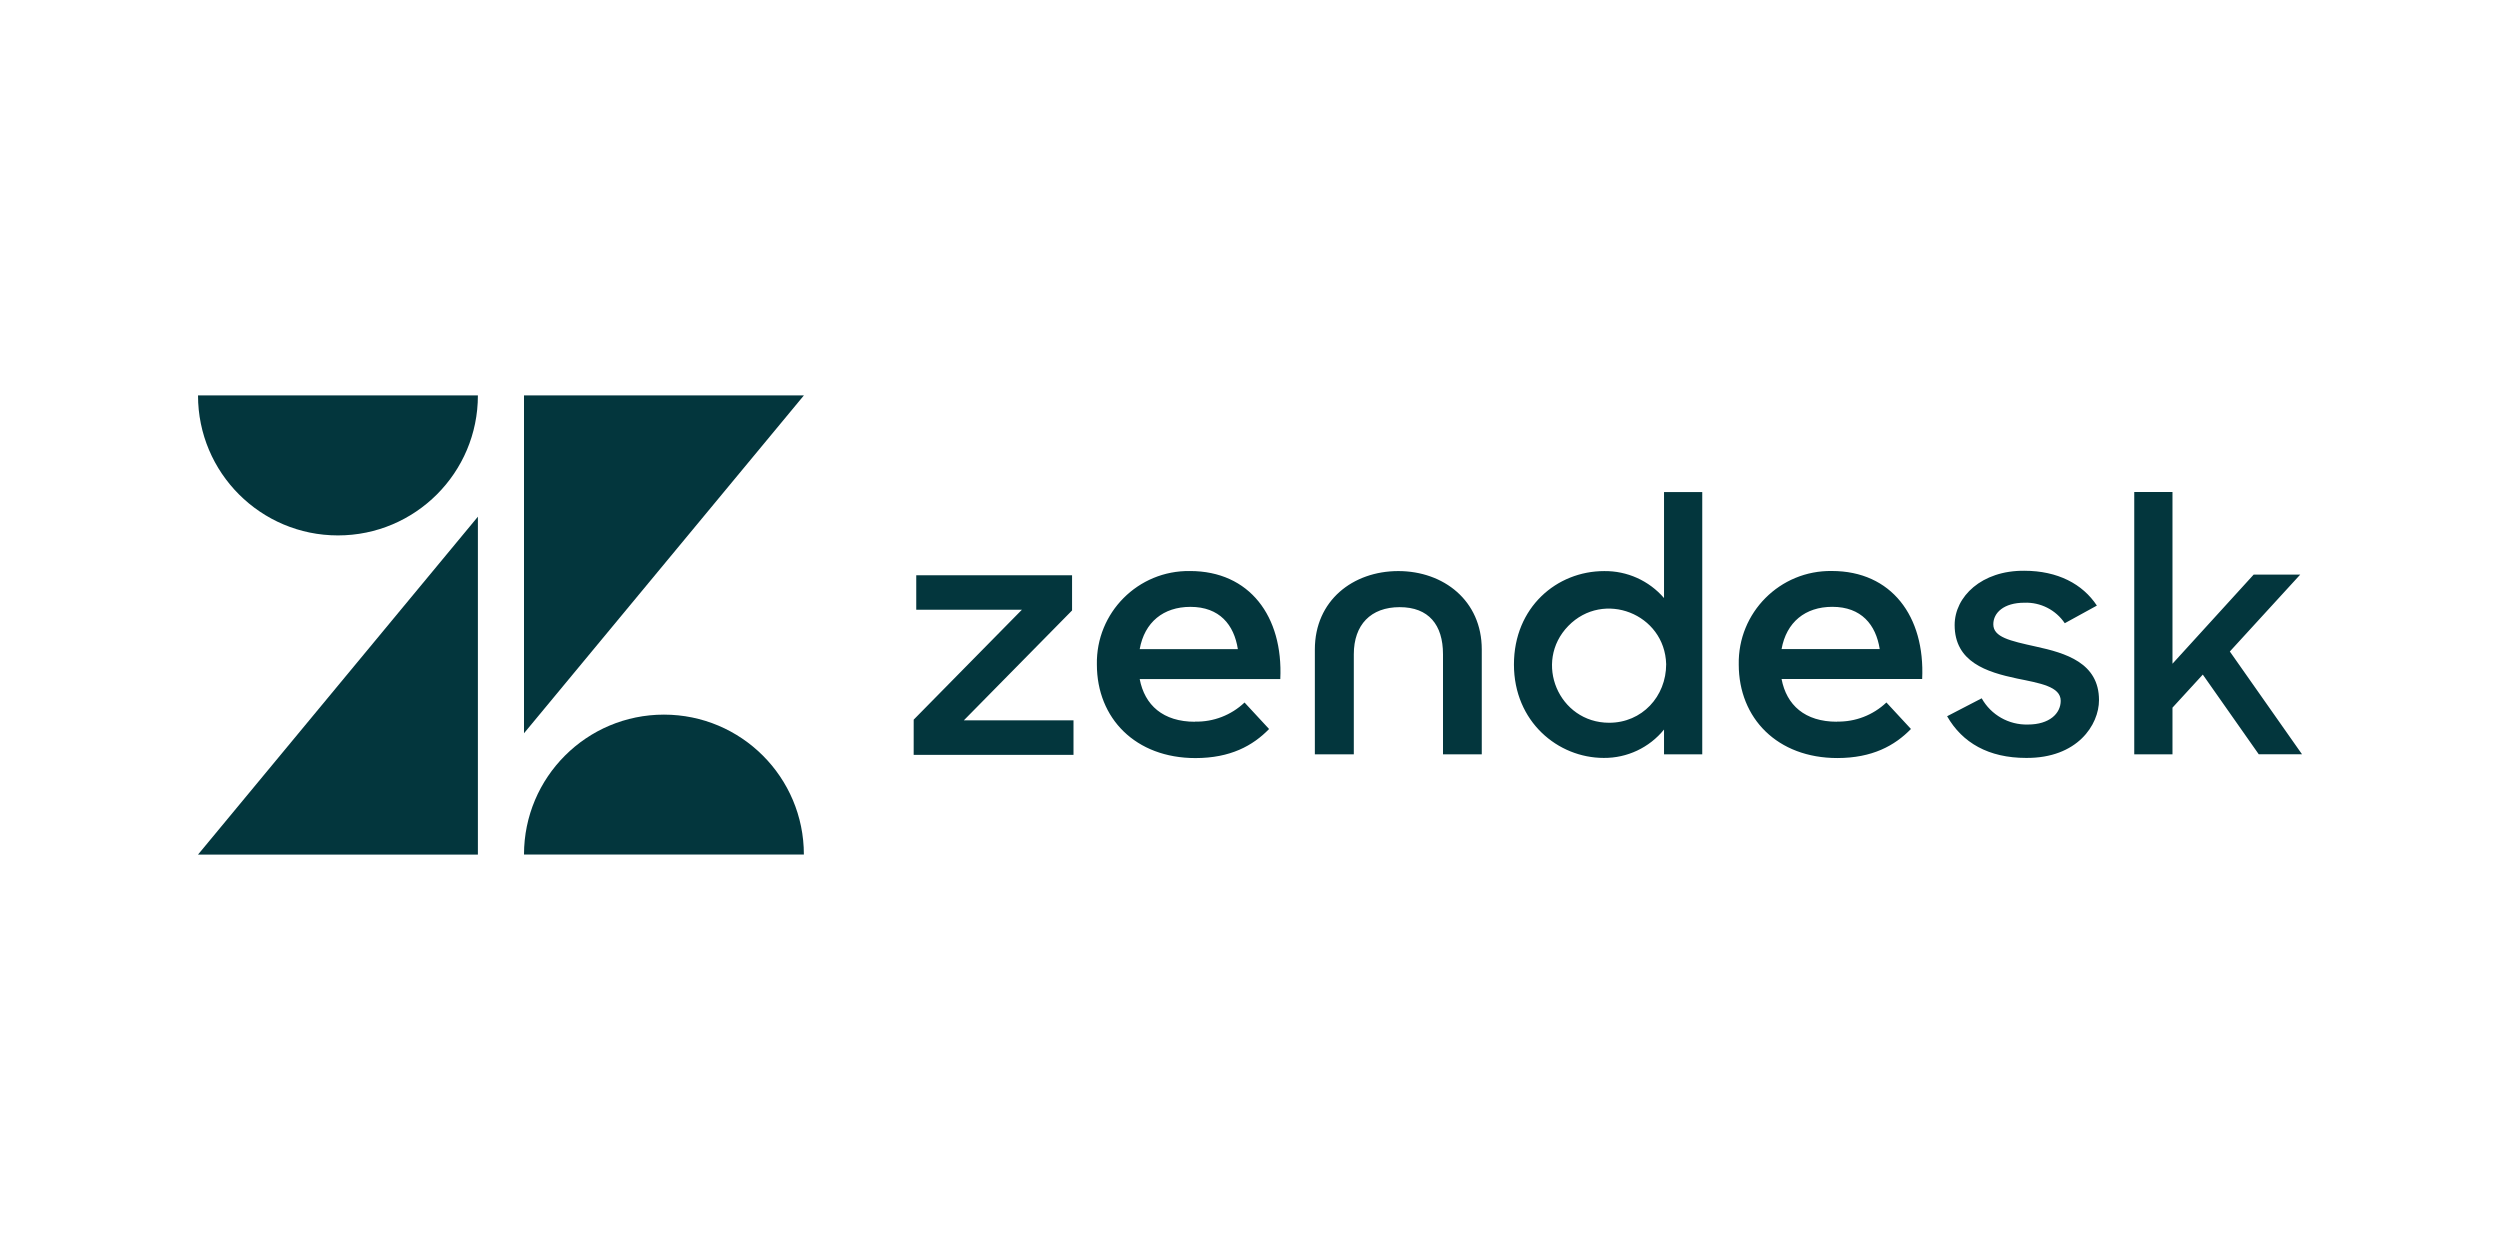 <?xml version="1.0" encoding="UTF-8" standalone="no"?>
<svg
   xmlns:dc="http://purl.org/dc/elements/1.1/"
   xmlns:cc="http://creativecommons.org/ns#"
   xmlns:rdf="http://www.w3.org/1999/02/22-rdf-syntax-ns#"
   xmlns:svg="http://www.w3.org/2000/svg"
   xmlns="http://www.w3.org/2000/svg"
   xmlns:sodipodi="http://sodipodi.sourceforge.net/DTD/sodipodi-0.dtd"
   xmlns:inkscape="http://www.inkscape.org/namespaces/inkscape"
   id="Layer_1"
   data-name="Layer 1"
   viewBox="0 0 120 60"
   version="1.1"
   sodipodi:docname="zendesk-ar21.svg"
   width="120"
   height="60"
   inkscape:version="0.92.3 (2405546, 2018-03-11)">
  <sodipodi:namedview
     pagecolor="#ffffff"
     bordercolor="#666666"
     borderopacity="1"
     objecttolerance="10"
     gridtolerance="10"
     guidetolerance="10"
     inkscape:pageopacity="0"
     inkscape:pageshadow="2"
     inkscape:window-width="1920"
     inkscape:window-height="1001"
     id="namedview11"
     showgrid="false"
     inkscape:zoom="5.2444444"
     inkscape:cx="86.192419"
     inkscape:cy="33.162489"
     inkscape:window-x="-9"
     inkscape:window-y="-9"
     inkscape:window-maximized="1"
     inkscape:current-layer="Layer_1" />
  <defs
     id="defs4">
    <style
       id="style2">.cls-1{fill:#03363d}</style>
  </defs>
  <title
     id="title6">golion-z-sourcefile-algae</title>
  <g
     id="g837"
     transform="translate(-0.323)">
    <path
       sodipodi:nodetypes="cccsccccccsccccccccccccccccsccccccscccccccccccccscccccscsccccscsccccccccccccccccsccsssccsc"
       style="fill:#03363d;stroke-width:0.183"
       inkscape:connector-curvature="0"
       id="path8"
       d="m 88.495,34.636 c 0.882,0.02 1.736,-0.31 2.376,-0.917 l 1.178,1.272 c -0.778,0.8 -1.857,1.395 -3.534,1.395 -2.875,0 -4.732,-1.906 -4.732,-4.488 -0.049,-2.493 1.979,-4.529 4.472,-4.49 2.855,0 4.474,2.173 4.332,5.185 h -6.749 c 0.239,1.251 1.117,2.05 2.655,2.05 m 2.057,-3.486 c -0.184,-1.169 -0.879,-2.029 -2.277,-2.029 -1.297,0 -2.202,0.734 -2.435,2.029 z m -46.37,3.387 5.195,-5.277 H 44.303 v -1.655 h 7.479 v 1.69 l -5.195,5.275 h 5.264 v 1.657 h -7.672 z m 13.505,0.094 c 0.882,0.02 1.736,-0.31 2.376,-0.917 l 1.178,1.272 c -0.778,0.8 -1.857,1.395 -3.534,1.395 -2.875,0 -4.732,-1.906 -4.732,-4.488 -0.049,-2.493 1.979,-4.529 4.472,-4.49 2.855,0 4.474,2.173 4.332,5.185 h -6.749 c 0.239,1.251 1.117,2.05 2.655,2.05 m 2.057,-3.486 c -0.183,-1.169 -0.879,-2.029 -2.277,-2.029 -1.297,0 -2.202,0.734 -2.435,2.029 z m 13.252,0.739 c 0,-2.752 2.061,-4.485 4.329,-4.485 1.102,-0.015 2.155,0.459 2.875,1.294 v -5.086 h 1.835 v 12.589 h -1.835 v -1.191 c -0.707,0.87 -1.771,1.371 -2.892,1.362 -2.202,0 -4.312,-1.741 -4.312,-4.483 m 7.307,-0.016 c -0.065,-2.421 -3.01,-3.571 -4.699,-1.836 -1.689,1.735 -0.459,4.648 1.963,4.647 1.576,0 2.736,-1.259 2.736,-2.811 m 13.483,2.499 1.662,-0.862 c 0.448,0.799 1.301,1.283 2.217,1.259 1.039,0 1.576,-0.534 1.576,-1.138 0,-0.69 -1.004,-0.846 -2.095,-1.07 -1.468,-0.31 -2.996,-0.795 -2.996,-2.569 0,-1.363 1.297,-2.622 3.341,-2.604 1.609,0 2.806,0.639 3.486,1.672 l -1.541,0.846 c -0.433,-0.641 -1.166,-1.013 -1.94,-0.984 -0.987,0 -1.49,0.483 -1.49,1.035 0,0.62 0.796,0.793 2.044,1.07 1.42,0.31 3.029,0.776 3.029,2.569 0,1.189 -1.039,2.793 -3.497,2.776 -1.8,0 -3.064,-0.725 -3.793,-2 m 12.272,-2 -1.455,1.587 v 2.24 h -1.835 V 23.615 h 1.835 v 8.244 l 3.896,-4.277 h 2.235 l -3.378,3.69 3.464,4.932 h -2.077 z m -38.612,-4.969 c -2.182,0 -4.009,1.415 -4.009,3.76 v 5.037 h 1.87 v -4.804 c 0,-1.415 0.813,-2.261 2.202,-2.261 1.389,0 2.079,0.846 2.079,2.261 v 4.804 h 1.861 v -5.037 c 0,-2.345 -1.835,-3.76 -4.009,-3.76"
       class="cls-1" />
    <path
       sodipodi:nodetypes="cccccscccscccccc"
       style="fill:#03363d;stroke-width:0.144"
       inkscape:connector-curvature="0"
       id="path8-4"
       d="M 23.262,24.801 V 41.02 H 9.828 Z m 0,-5.822 c 0.002,3.711 -3.006,6.721 -6.717,6.721 -3.711,0 -6.719,-3.01 -6.717,-6.721 z m 2.213,22.04 c 0,-3.71 3.007,-6.717 6.717,-6.717 3.71,0 6.717,3.007 6.717,6.717 z m 0,-5.822 V 18.98 H 38.91 Z"
       class="cls-1" />
  </g>
</svg>
